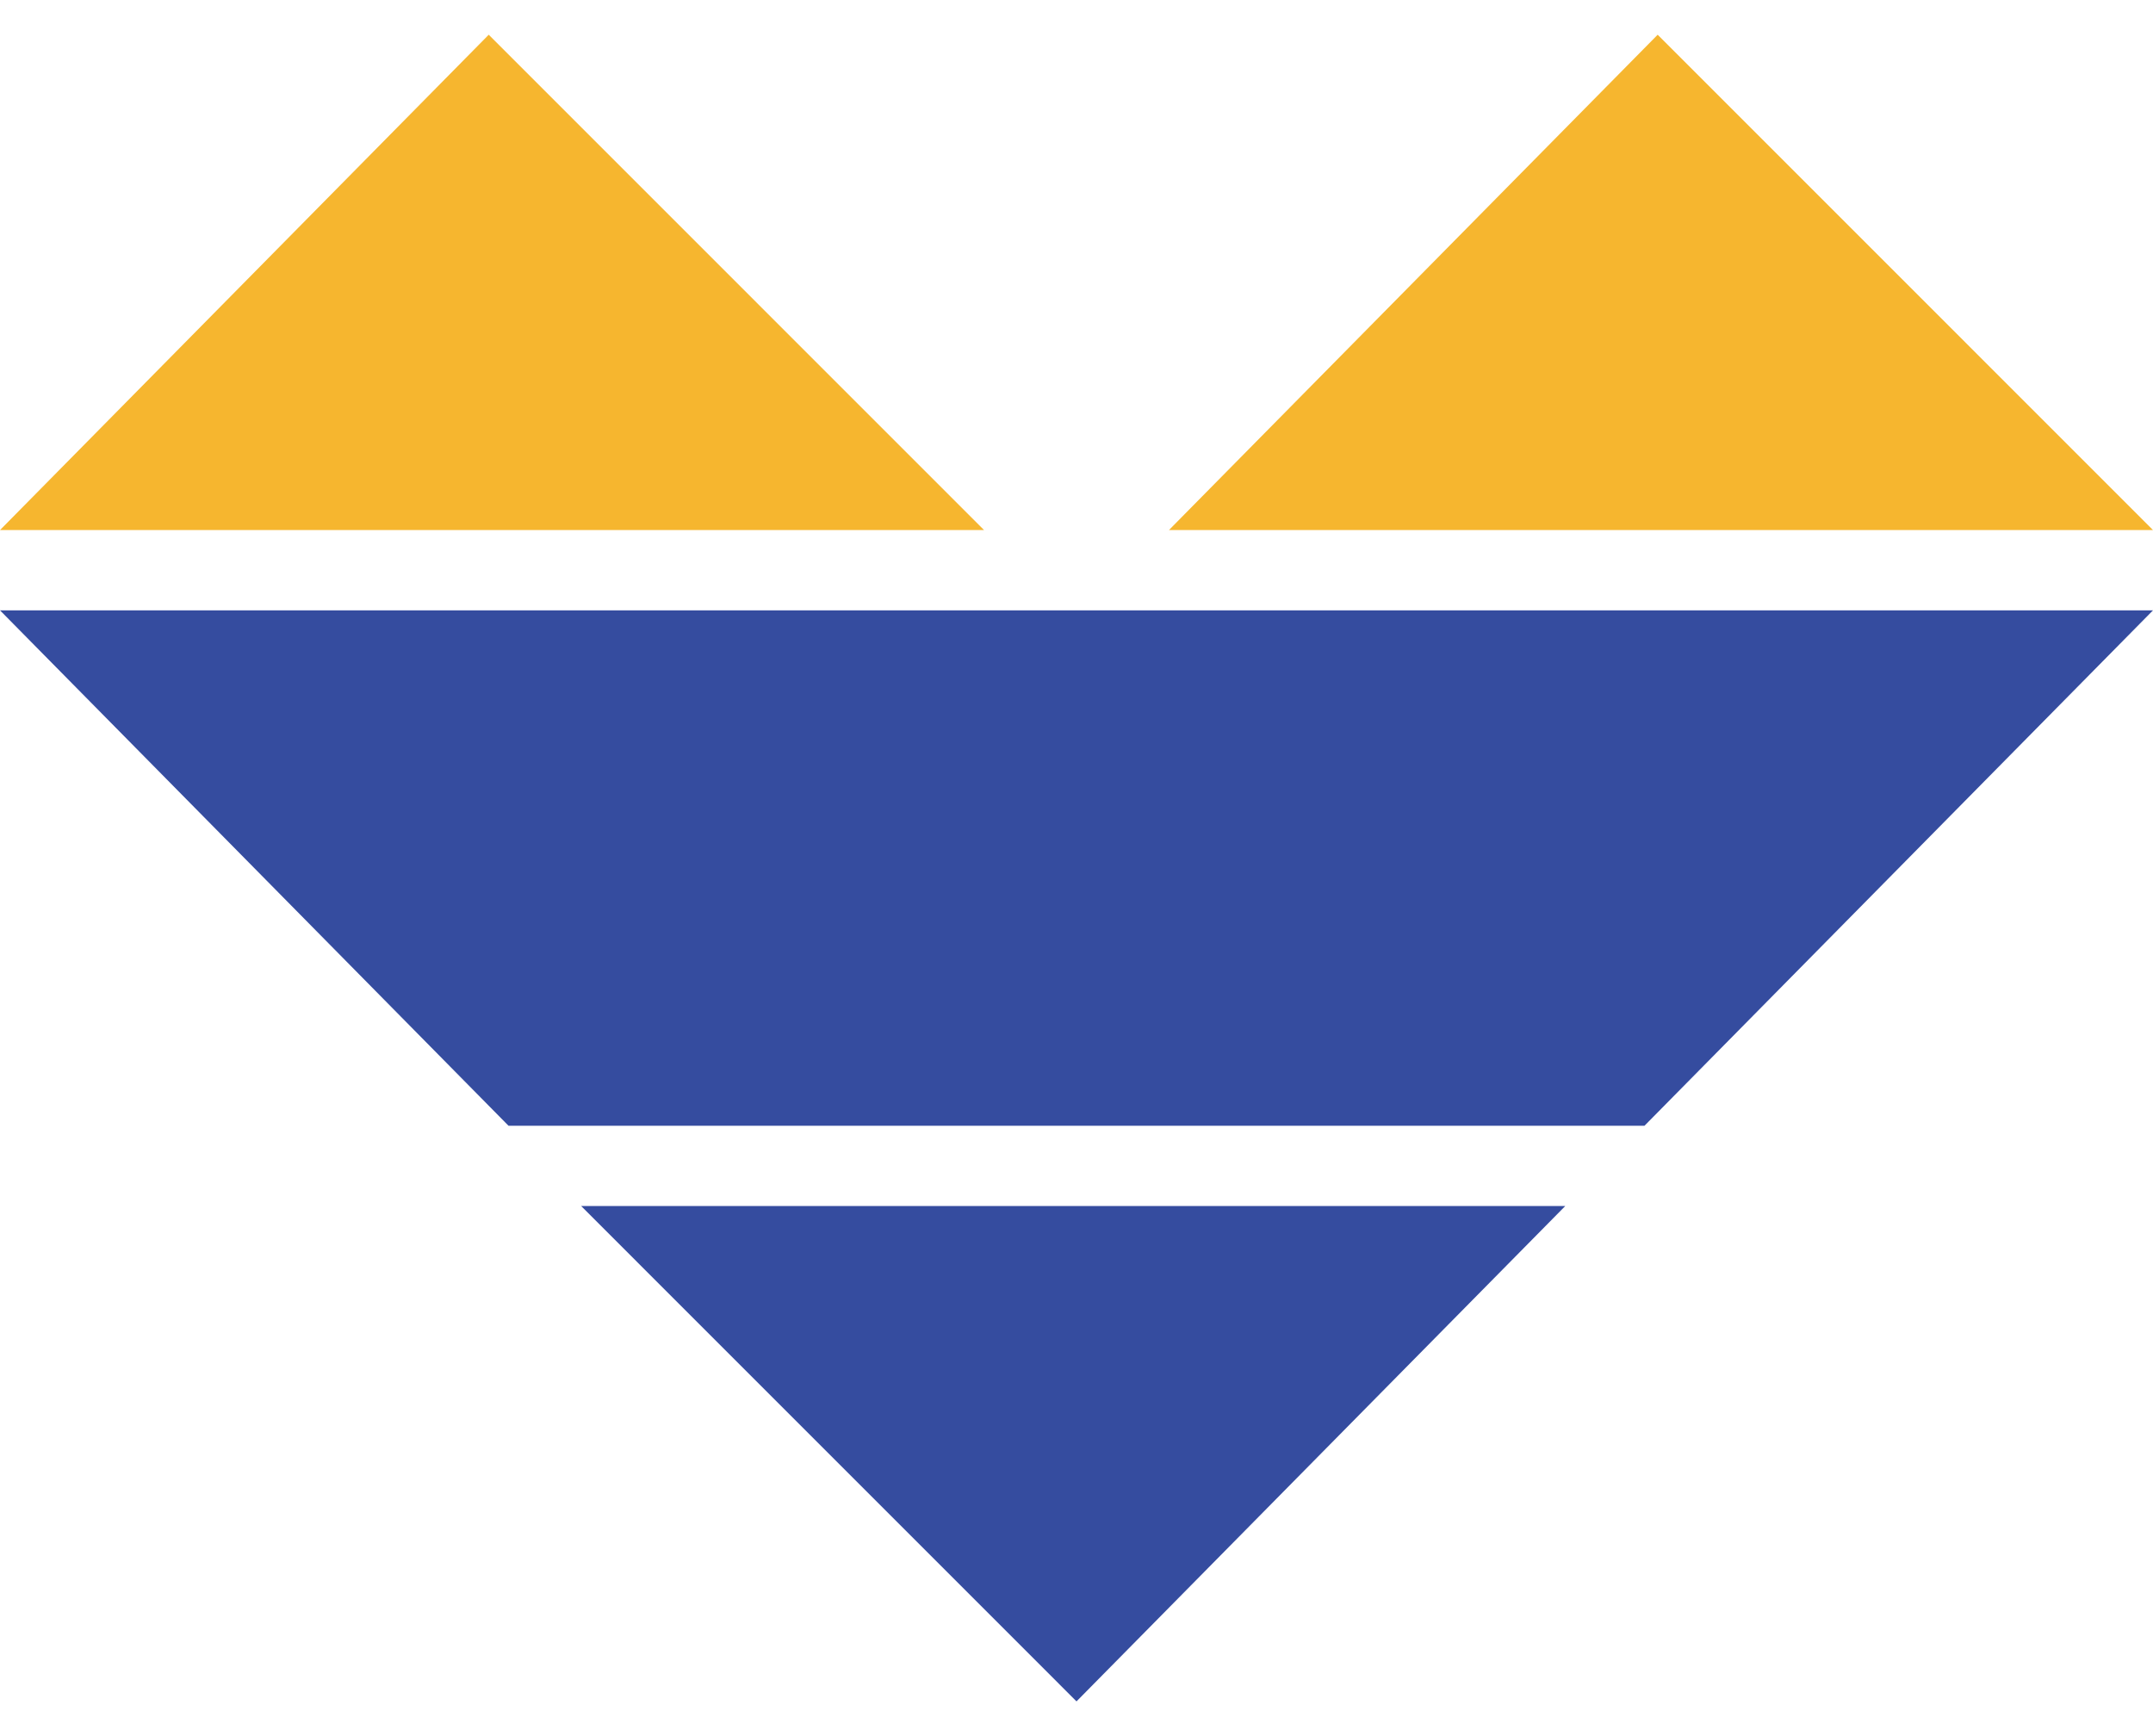 <svg width="31" height="25" viewBox="0 0 31 25" fill="none" xmlns="http://www.w3.org/2000/svg">
<path d="M22.537 17.367L15.5 24.5L8.368 17.367H22.537Z" fill="#354C9F"/>
<path d="M31 8.789L23.678 16.211H7.322L0 8.789H31Z" fill="#354C9F"/>
<path d="M14.169 7.633H0L7.037 0.5L14.169 7.633Z" fill="#F6B62F"/>
<path d="M31 7.633H16.831L23.868 0.5L31 7.633Z" fill="#F6B62F"/>
</svg>
